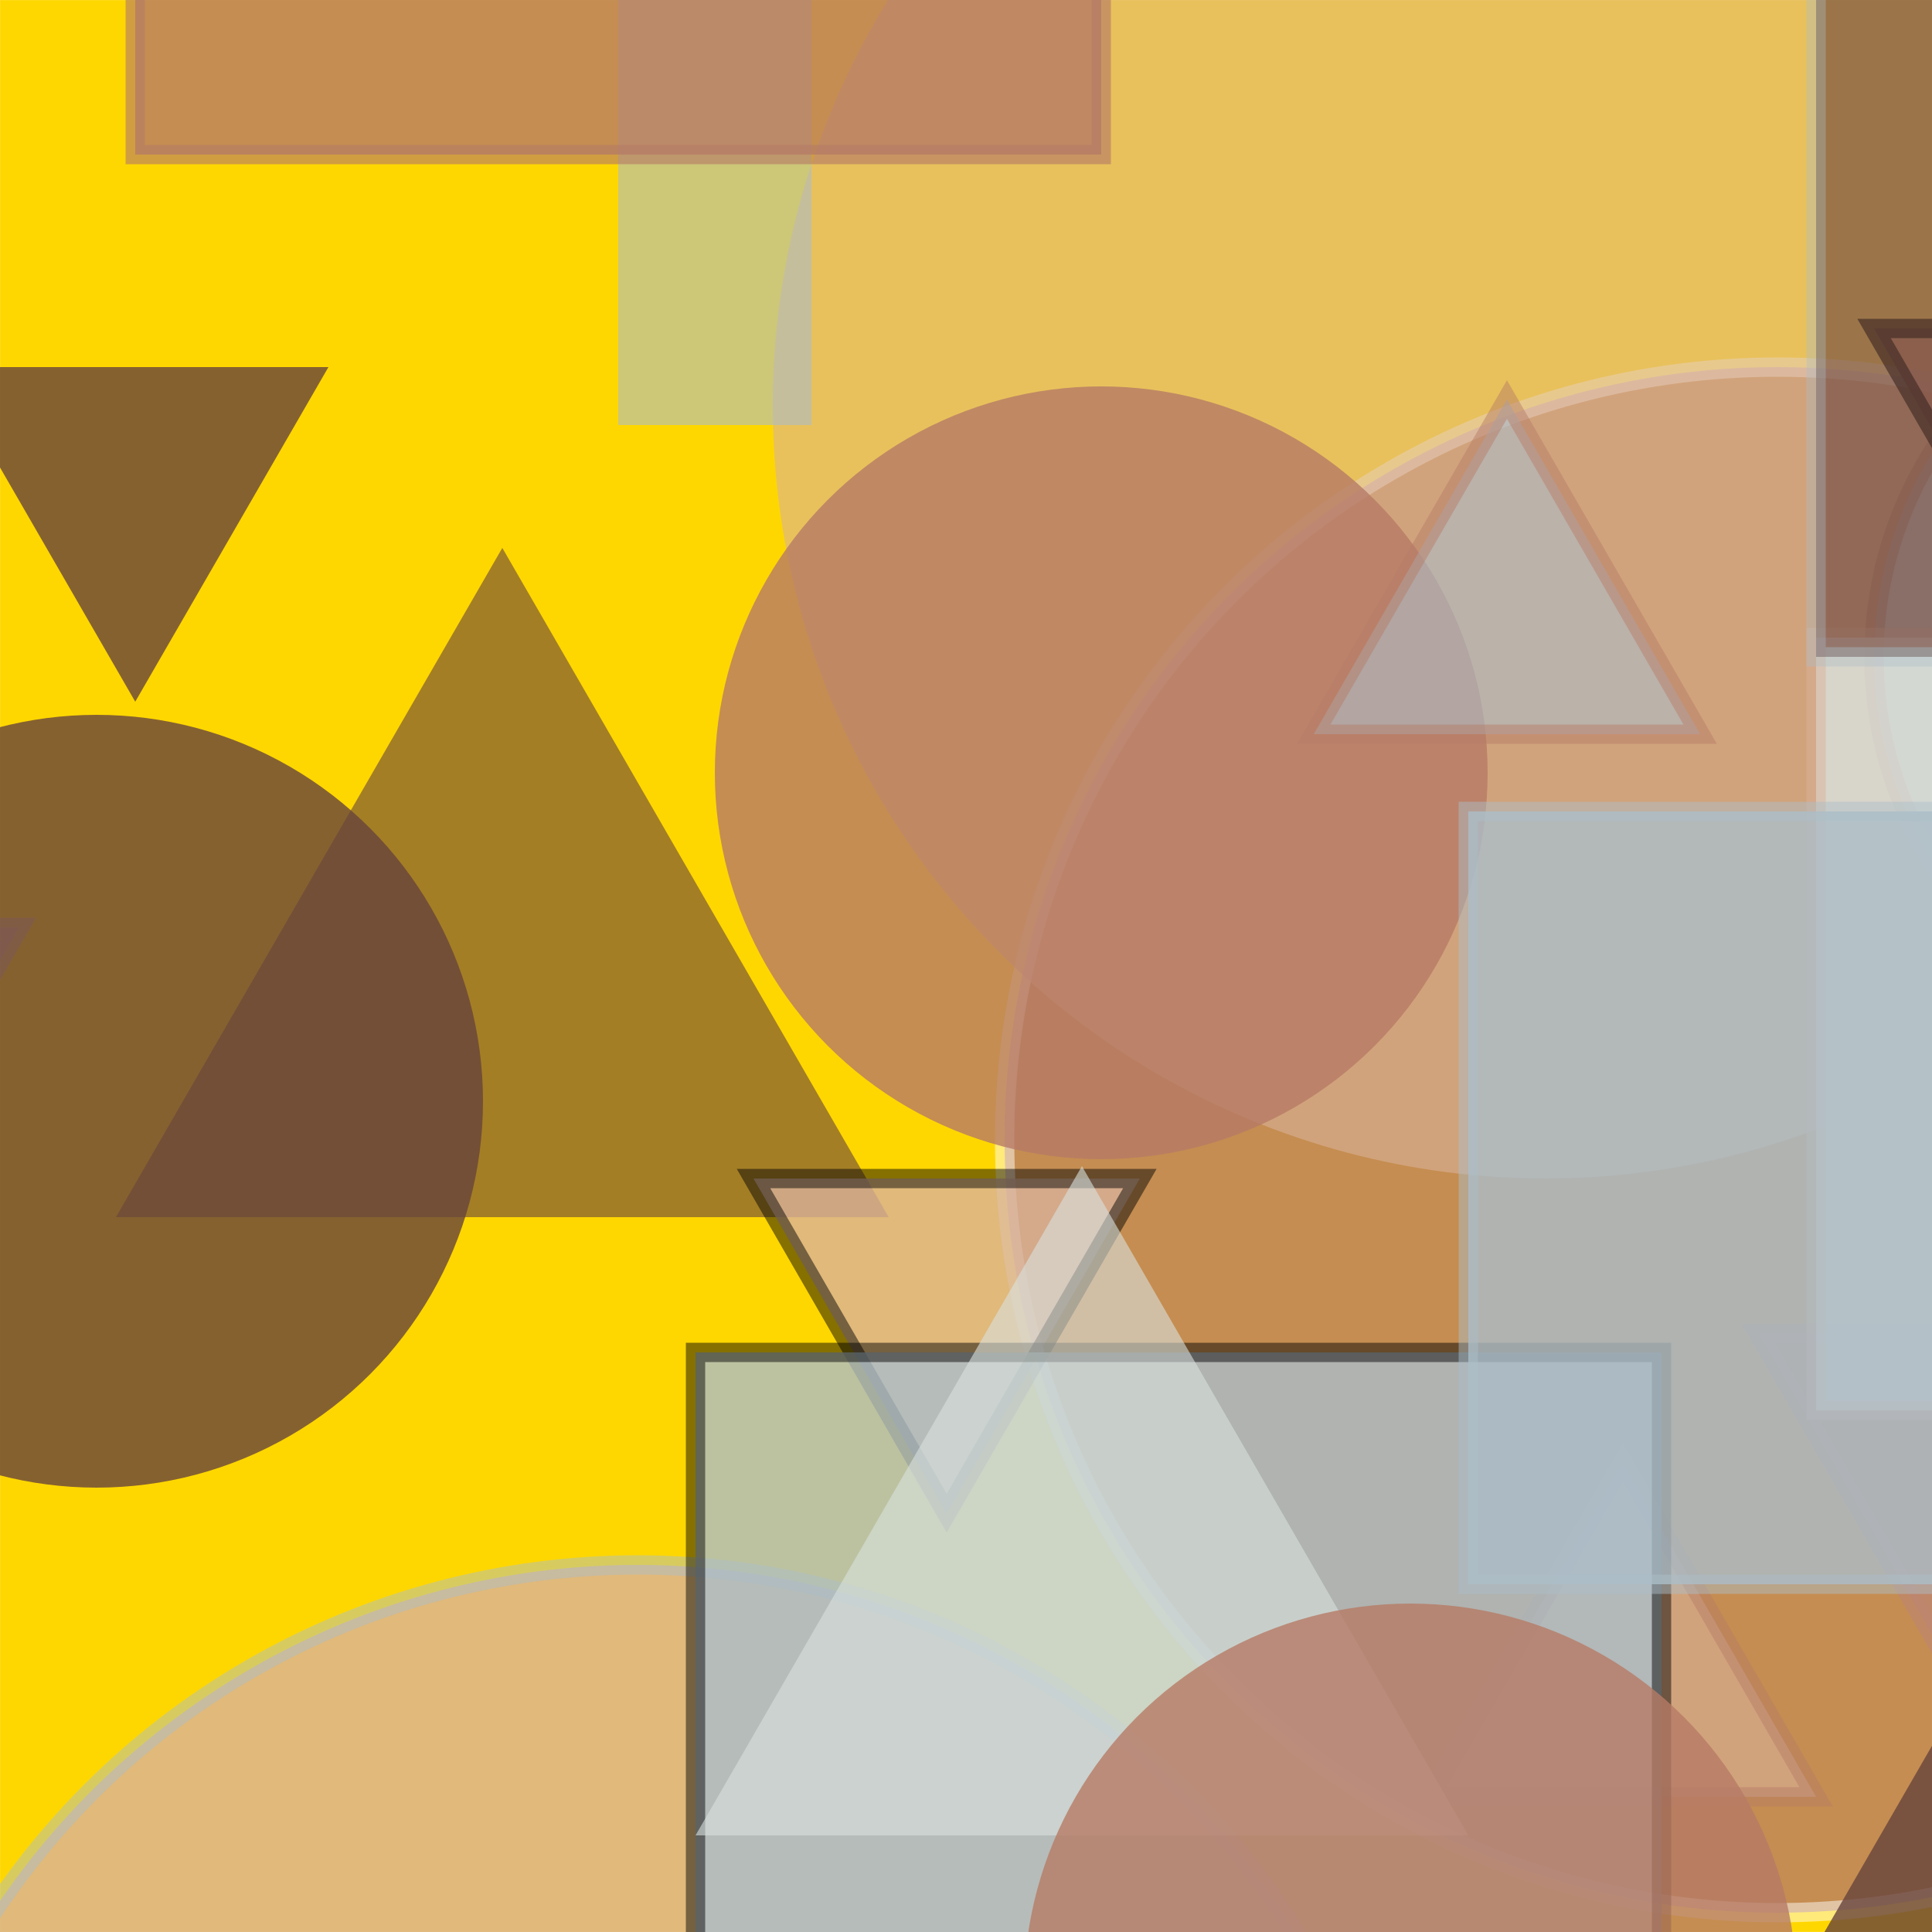 <?xml version="1.0" standalone="no"?>
<svg xmlns="http://www.w3.org/2000/svg" xmlns:xlink="http://www.w3.org/1999/xlink/" width="600px" height="600px" viewBox="0 0 100 100" version="1.2">

  <rect x="0" y="0" width="100" height="100" fill="#333333" stroke="none"/>

  <desc>Copyright  Jürgen Wendt, Hamburg 2017</desc>
  <!-- Show outline of canvas using 'rect' element -->
  <rect id="bg-00" x="0" y="0" width="100" height="100" fill="gold" opacity="1." stroke="white" stroke-opacity=".7" stroke-width=".01"/>

<polygon fill="#D8B29A" opacity="0.8" points="-19.00,48.00 1.00,48.00 -9.00,65.32" stroke-opacity="0.8" stroke-width="1" stroke="#D8B29A" id="1"/>
<polygon fill="#ABBDC8" opacity="0.6" points="115.00,61.00 135.00,61.00 125.00,78.32" stroke-opacity="0.8" stroke-width="1" stroke="white" transform="rotate(180, 120.0, 71.0)" id="2"/>
<polygon fill="#D8B29A" opacity="0.6" points="11.00,104.00 51.00,104.00 31.00,138.64" stroke-opacity="0.8" stroke-width="1" stroke="white" transform="rotate(180, 16.0, 124.0)" id="3"/>
<polygon fill="#D8B29A" opacity="0.8" points="91.00,69.00 131.00,69.00 111.00,103.64" stroke-opacity="0.8" stroke-width="1" stroke="#D8B29A" id="4"/>
<circle cx="100.00" cy="151.00" fill="#D8B29A" opacity="0.6" r="40" stroke-opacity="0.8" stroke-width="0" stroke="#ABBDC8" id="5"/>
<circle cx="92.00" cy="59.00" fill="#B67B66" opacity="0.8" r="40" stroke-opacity="0.6" stroke-width="1" stroke="white" id="6"/>
<rect fill="#D8B29A" height="40" opacity="0.6" stroke-opacity="0.6" stroke-width="1" stroke="#ABBDC8" width="10" x="-4" y="101" id="7"/>
<rect fill="#ABBDC8" height="40" opacity="0.6" stroke-opacity="0.8" stroke-width="1" stroke="white" width="10" x="66" y="111" id="8"/>
<circle cx="126.00" cy="46.00" fill="#D8B29A" opacity="0.6" r="20" stroke-opacity="0.6" stroke-width="1" stroke="#D8B29A" id="9"/>
<rect fill="#ABBDC8" height="20" opacity="0.8" stroke-opacity="0.6" stroke-width="0" stroke="#B67B66" width="10" x="109" y="81" id="10"/>
<rect fill="#ABBDC8" height="40" opacity="0.8" stroke-opacity="0.6" stroke-width="0" stroke="#ABBDC8" transform="rotate(180, 36.0, 123.0)" width="10" x="31" y="103" id="11"/>
<circle cx="80.00" cy="21.00" fill="#D8B29A" opacity="0.6" r="40" stroke-opacity="0.8" stroke-width="0" stroke="#D8B29A" id="12"/>
<circle cx="33.00" cy="121.00" fill="#D8B29A" opacity="0.8" r="40" stroke-opacity="0.6" stroke-width="1" stroke="#ABBDC8" id="13"/>
<circle cx="57.00" cy="40.00" fill="#B67B66" opacity="0.8" r="20" stroke-opacity="0.8" stroke-width="0" stroke="black" id="14"/>
<circle cx="117.00" cy="34.00" fill="#ABBDC8" opacity="0.6" r="20" stroke-opacity="0.8" stroke-width="1" stroke="#B67B66" id="15"/>
<polygon fill="#B67B66" opacity="0.8" points="97.00,17.00 137.00,17.00 117.00,51.64" stroke-opacity="0.8" stroke-width="1" stroke="black" id="16"/>
<rect fill="#B67B66" height="40" opacity="0.6" stroke-opacity="0.6" stroke-width="1" stroke="black" transform="rotate(180, 114.0, 93.0)" width="10" x="109" y="73" id="17"/>
<polygon fill="#68443C" opacity="0.8" points="70.00,85.00 110.00,85.00 90.00,119.64" stroke-opacity="0.6" stroke-width="0" stroke="#B67B66" transform="rotate(180, 95.0, 105.0)" id="18"/>
<rect fill="#B67B66" height="20" opacity="0.6" stroke-opacity="0.6" stroke-width="1" stroke="#B67B66" transform="rotate(180, 14.0, 122.0)" width="10" x="9" y="112" id="19"/>
<polygon fill="#ABBDC8" opacity="0.6" points="114.00,116.00 134.00,116.00 124.00,133.32" stroke-opacity="0.6" stroke-width="0" stroke="black" transform="rotate(180, 139.0, 126.0)" id="20"/>
<rect fill="#D9E1DD" height="40" opacity="0.8" stroke-opacity="0.6" stroke-width="1" stroke="#D8B29A" width="50" x="94" y="33" id="21"/>
<rect fill="#68443C" height="40" opacity="0.8" stroke-opacity="0.6" stroke-width="0" stroke="white" transform="rotate(180, 23.0, 124.0)" width="50" x="-2" y="104" id="22"/>
<circle cx="130.00" cy="39.00" fill="#D8B29A" opacity="0.6" r="20" stroke-opacity="0.8" stroke-width="1" stroke="#ABBDC8" id="23"/>
<polygon fill="#68443C" opacity="0.6" points="-4.00,23.00 36.00,23.00 16.00,57.64" stroke-opacity="0.8" stroke-width="0" stroke="white" transform="rotate(180, 21.0, 43.0)" id="24"/>
<polygon fill="#D9E1DD" opacity="0.6" points="107.00,20.00 147.00,20.00 127.00,54.64" stroke-opacity="0.8" stroke-width="0" stroke="white" id="25"/>
<circle cx="24.00" cy="159.00" fill="#B67B66" opacity="0.8" r="40" stroke-opacity="0.6" stroke-width="1" stroke="#ABBDC8" id="26"/>
<circle cx="10.00" cy="132.00" fill="#68443C" opacity="0.6" r="20" stroke-opacity="0.8" stroke-width="0" stroke="black" id="27"/>
<circle cx="5.00" cy="57.00" fill="#68443C" opacity="0.8" r="20" stroke-opacity="0.8" stroke-width="0" stroke="#B67B66" id="28"/>
<polygon fill="#B67B66" opacity="0.6" points="112.00,-16.00 132.00,-16.00 122.00,1.32" stroke-opacity="0.6" stroke-width="0" stroke="#B67B66" id="29"/>
<polygon fill="#D8B29A" opacity="0.8" points="39.00,61.00 59.00,61.00 49.00,78.32" stroke-opacity="0.6" stroke-width="1" stroke="black" id="30"/>
<polygon fill="#D8B29A" opacity="0.6" points="-19.00,29.00 1.00,29.00 -9.00,46.32" stroke-opacity="0.8" stroke-width="0" stroke="#ABBDC8" transform="rotate(180, -14.0, 39.0)" id="31"/>
<polygon fill="#D8B29A" opacity="0.6" points="44.00,73.00 64.00,73.00 54.00,90.32" stroke-opacity="0.8" stroke-width="1" stroke="#B67B66" transform="rotate(180, 69.0, 83.0)" id="32"/>
<polygon fill="#B67B66" opacity="0.6" points="119.00,41.00 139.00,41.00 129.00,58.32" stroke-opacity="0.6" stroke-width="0" stroke="#ABBDC8" id="33"/>
<rect fill="#ABBDC8" height="40" opacity="0.8" stroke-opacity="0.6" stroke-width="1" stroke="black" transform="rotate(180, 61.0, 90.0)" width="50" x="36" y="70" id="34"/>
<polygon fill="#ABBDC8" opacity="0.8" points="58.00,119.00 78.00,119.00 68.00,136.32" stroke-opacity="0.8" stroke-width="1" stroke="#B67B66" id="35"/>
<rect fill="#68443C" height="40" opacity="0.6" stroke-opacity="0.6" stroke-width="1" stroke="#ABBDC8" width="10" x="94" y="-6" id="36"/>
<rect fill="#ABBDC8" height="40" opacity="0.6" stroke-opacity="0.8" stroke-width="0" stroke="#B67B66" transform="rotate(180, 37.0, 2.0)" width="10" x="32" y="-18" id="37"/>
<polygon fill="#B67B66" opacity="0.8" points="62.00,119.00 82.00,119.00 72.00,136.32" stroke-opacity="0.6" stroke-width="0" stroke="#ABBDC8" transform="rotate(180, 87.0, 129.0)" id="38"/>
<polygon fill="#68443C" opacity="0.8" points="-3.00,19.00 17.00,19.00 7.00,36.32" stroke-opacity="0.8" stroke-width="0" stroke="white" id="39"/>
<polygon fill="#D9E1DD" opacity="0.6" points="26.00,55.00 66.00,55.00 46.00,89.64" stroke-opacity="0.8" stroke-width="0" stroke="#ABBDC8" transform="rotate(180, 51.0, 75.0)" id="40"/>
<circle cx="73.00" cy="103.00" fill="#B67B66" opacity="0.8" r="20" stroke-opacity="0.8" stroke-width="0" stroke="black" id="41"/>
<circle cx="157.00" cy="74.00" fill="#D8B29A" opacity="0.6" r="40" stroke-opacity="0.6" stroke-width="0" stroke="#D8B29A" id="42"/>
<rect fill="#D8B29A" height="20" opacity="0.8" stroke-opacity="0.6" stroke-width="1" stroke="#D8B29A" width="50" x="112" y="-5" id="43"/>
<rect fill="#ABBDC8" height="40" opacity="0.8" stroke-opacity="0.6" stroke-width="1" stroke="#ABBDC8" transform="rotate(180, 101.0, 62.0)" width="50" x="76" y="42" id="44"/>
<rect fill="#B67B66" height="20" opacity="0.8" stroke-opacity="0.8" stroke-width="1" stroke="#B67B66" width="50" x="7" y="-12" id="45"/>
<rect fill="#68443C" height="40" opacity="0.6" stroke-opacity="0.6" stroke-width="0" stroke="white" width="10" x="62" y="100" id="46"/>
<rect fill="#ABBDC8" height="20" opacity="0.6" stroke-opacity="0.8" stroke-width="1" stroke="#D8B29A" width="10" x="7" y="115" id="47"/>
<polygon fill="#ABBDC8" opacity="0.6" points="78.00,18.00 98.00,18.00 88.00,35.32" stroke-opacity="0.8" stroke-width="1" stroke="#B67B66" transform="rotate(180, 83.0, 28.0)" id="48"/>
</svg>
